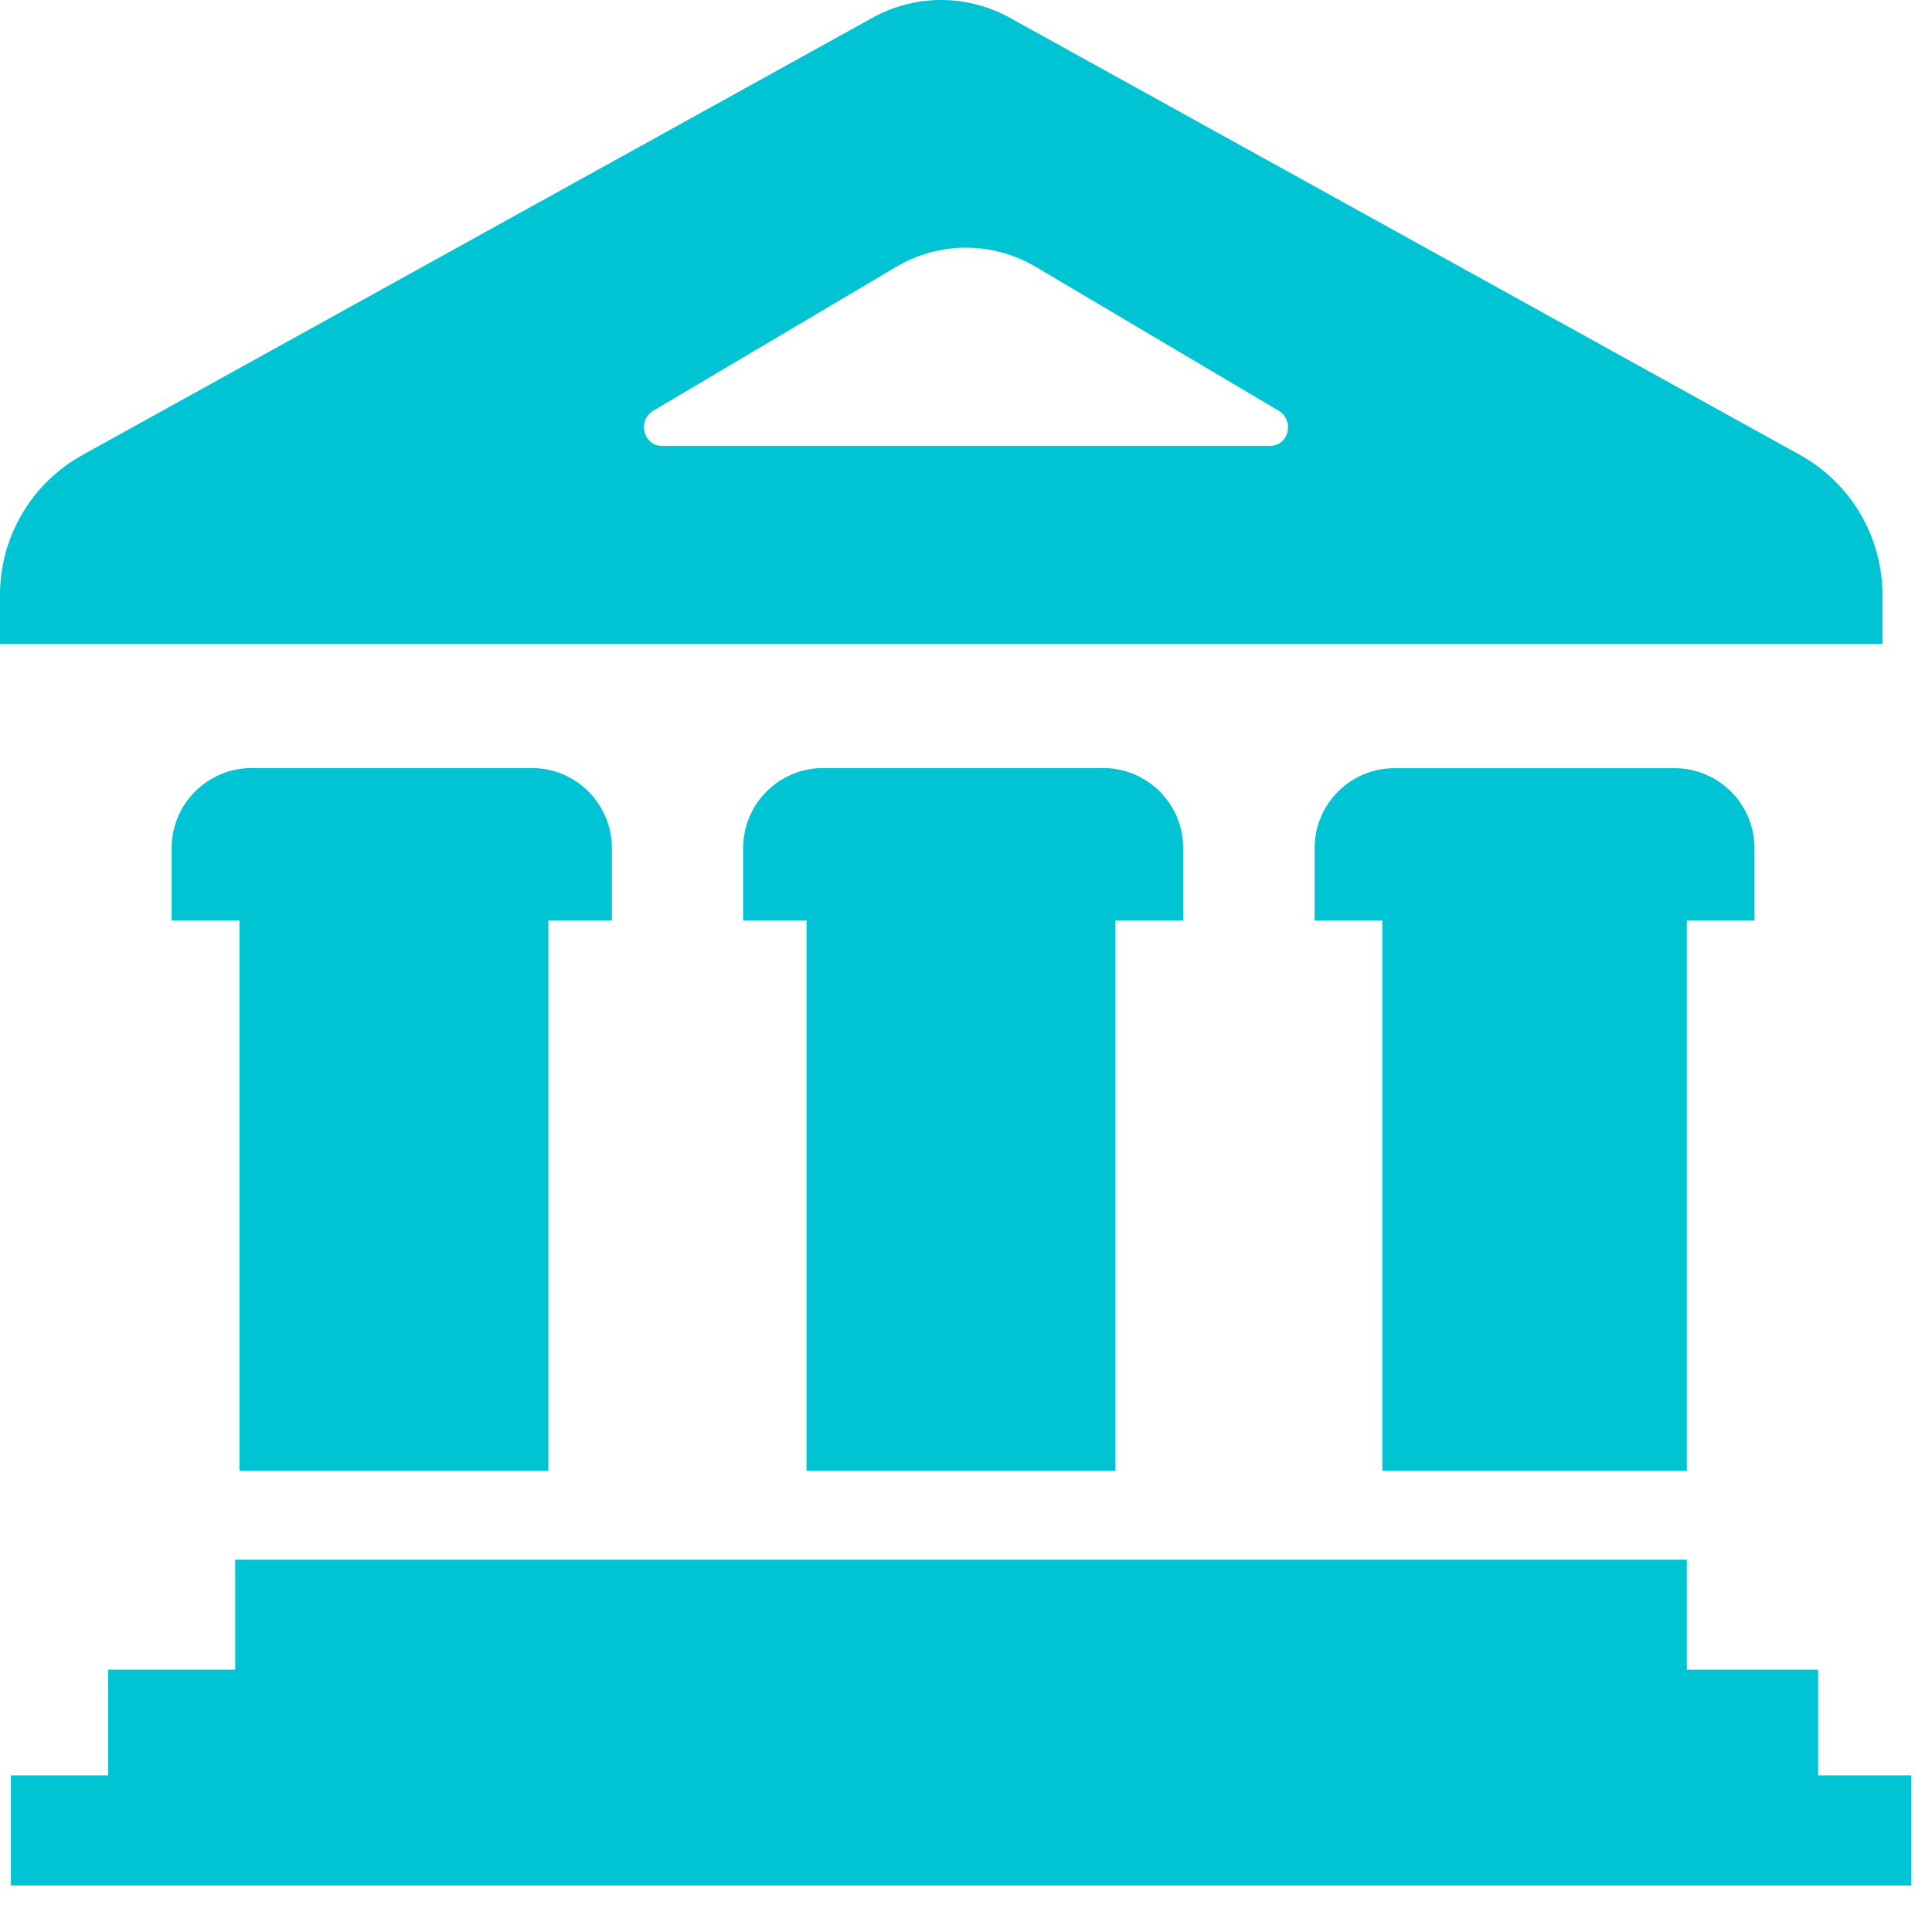 <?xml version="1.0" encoding="UTF-8"?>
<svg width="39px" height="39px" viewBox="0 0 39 39" version="1.1" xmlns="http://www.w3.org/2000/svg" xmlns:xlink="http://www.w3.org/1999/xlink">
    <!-- Generator: Sketch 52.1 (67048) - http://www.bohemiancoding.com/sketch -->
    <title>place_PRE</title>
    <desc>Created with Sketch.</desc>
    <g id="新能源" stroke="none" stroke-width="1" fill="none" fill-rule="evenodd">
        <g id="相关政策" transform="translate(-1411, -156)" fill="#00C4D4">
            <g id="政府" transform="translate(1321, 156)">
                <g id="place-copy" transform="translate(90, 0)">
                    <polygon id="Path" points="36.701 33.705 34.051 33.705 34.051 31.485 4.748 31.485 4.748 33.705 2.183 33.705 2.183 35.839 0.22 35.839 0.22 38.061 38.581 38.061 38.581 35.839 36.701 35.839"></polygon>
                    <path d="M11.07,29.689 L11.07,18.581 L12.352,18.581 L12.352,17.121 C12.352,16.228 11.629,15.504 10.735,15.504 L5.081,15.504 C4.188,15.504 3.465,16.228 3.465,17.121 L3.465,18.581 L4.833,18.581 L4.833,29.689 L11.07,29.689 L11.07,29.689 Z" id="Path"></path>
                    <path d="M34.051,29.689 L34.051,18.581 L35.417,18.581 L35.417,17.123 C35.417,16.23 34.694,15.507 33.803,15.507 L28.151,15.507 C27.258,15.507 26.537,16.23 26.537,17.123 L26.537,18.582 L27.903,18.582 L27.903,29.689 L34.051,29.689 Z" id="Path"></path>
                    <path d="M22.517,29.689 L22.517,18.581 L23.884,18.581 L23.884,17.121 C23.884,16.228 23.162,15.504 22.27,15.504 L16.616,15.504 C15.723,15.504 15.001,16.228 15.001,17.121 L15.001,18.581 L16.281,18.581 L16.281,29.689 L22.517,29.689 L22.517,29.689 Z" id="Path"></path>
                    <path d="M20.386,0.359 C19.52,-0.12 18.475,-0.12 17.612,0.359 L1.666,9.184 C0.637,9.753 3.55271368e-15,10.835 3.55271368e-15,12.011 L3.55271368e-15,13 L38,13 L38,12.011 C38,10.835 37.363,9.752 36.335,9.183 L20.386,0.359 Z M13.352,9 C13.191,9 13.051,8.885 13.011,8.718 C12.971,8.552 13.04,8.377 13.182,8.294 L18.086,5.39 C18.966,4.87 20.033,4.87 20.913,5.39 L25.816,8.294 C25.957,8.377 26.029,8.55 25.989,8.718 C25.949,8.885 25.81,9 25.648,9 L13.352,9 Z" id="Shape" fill-rule="nonzero"></path>
                </g>
            </g>
        </g>
    </g>
</svg>
